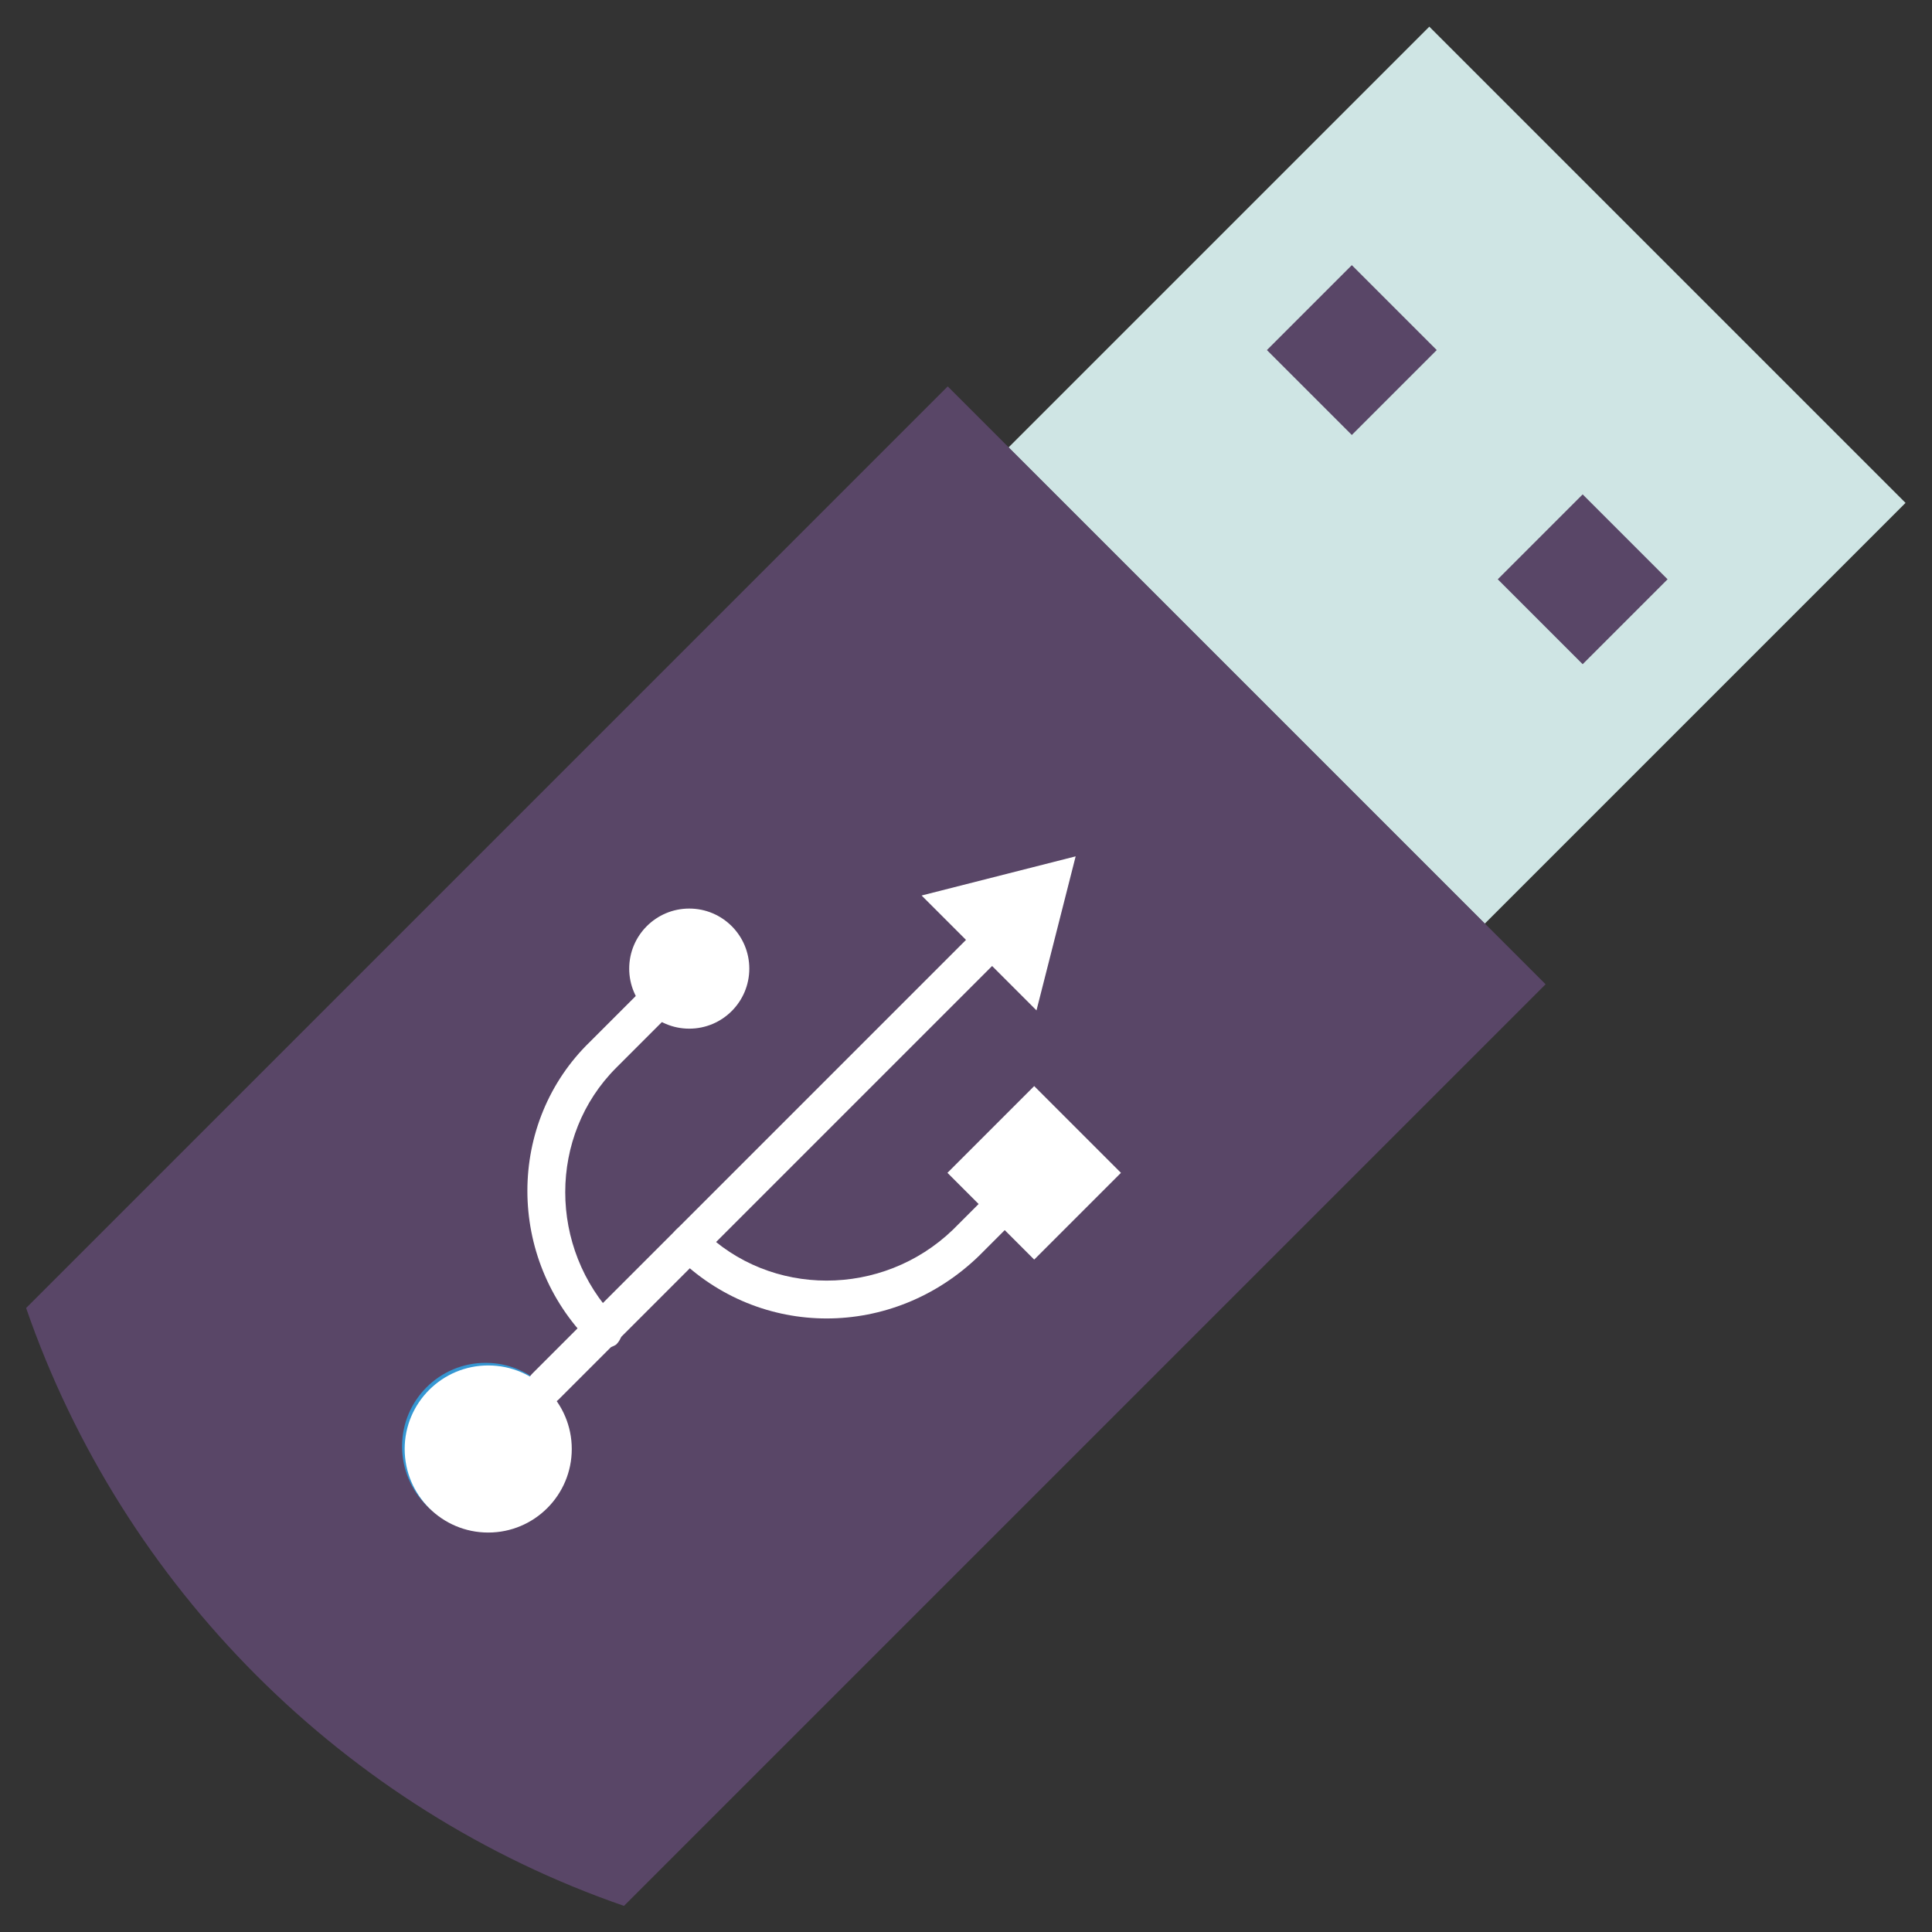 <?xml version="1.0" ?><!DOCTYPE svg  PUBLIC '-//W3C//DTD SVG 1.1//EN'  'http://www.w3.org/Graphics/SVG/1.1/DTD/svg11.dtd'><svg id="Layer_1" style="enable-background:new 0 0 74 74;" version="1.1" viewBox="0 0 74 74" xml:space="preserve" xmlns="http://www.w3.org/2000/svg" xmlns:xlink="http://www.w3.org/1999/xlink"><rect x="0" y="0" width="74" height="74" fill="#333333" stroke="none"/><style type="text/css">
	.st0{fill:#7688A1;}
	.st1{fill:#FABB8E;}
	.st2{fill:#E69D6A;}
	.st3{fill:#594667;}
	.st4{fill:#E73A36;}
	.st5{fill:#CFE5E4;}
	.st6{fill:#FFFFFF;}
	.st7{fill:#EEF1F6;}
	.st8{fill:#8EDAFA;}
	.st9{fill:#FFF383;}
	.st10{fill:#70B7D6;}
	.st11{fill:#FFAEC3;}
	.st12{fill:#FF9DB2;}
	.st13{fill:#F18DA2;}
	.st14{fill:#FFDF97;}
	.st15{fill:#49375B;}
	.st16{fill:#452E1B;}
	.st17{fill:#FEF6B0;}
	.st18{fill:#FFCCA9;}
	.st19{fill:#FED766;}
	.st20{fill:#8A9DB2;}
	.st21{fill:#5D738C;}
	.st22{fill:#2C3E50;}
	.st23{fill:#EC685E;}
	.st24{fill:#54758C;}
	.st25{fill:#D12828;}
	.st26{fill:#69567C;}
	.st27{fill:#857399;}
	.st28{fill:#705D82;}
	.st29{fill:#EAA678;}
	.st30{fill:#D88D5B;}
	.st31{fill:#3597D3;}
	.st32{fill:#E27491;}
	.st33{fill:#E4F2F1;}
	.st34{fill:#FFE576;}
	.st35{fill:#FFB8CB;}
	.st36{fill:#C91F1F;}
	.st37{fill:#E0E2EE;}
	.st38{fill:#FEFEFE;}
	.st39{fill:#E5E5E5;}
	.st40{fill:#D3D3D3;}
	.st41{fill:#C2C3C4;}
	.st42{fill:none;}
	.st43{fill:#FFFBD7;}
	.st44{fill:#CCCCCC;}
	.st45{fill:#FFF5B0;}
	.st46{fill:#EDEFF4;}
	.st47{fill:#F0F2F7;}
	.st48{fill:#D3EBF7;}
</style><g><g><rect class="st5" height="25.8" transform="matrix(-0.707 0.707 -0.707 -0.707 108.124 -8.382)" width="22.8" x="44.4" y="5.3"/></g><g><path class="st3" d="M36.3,14.8C22.4,28.7,14.9,36.2,1,50.1C4.7,60.8,13.2,69.3,23.9,73c13.9-13.9,21.4-21.4,35.3-35.3L36.3,14.8z    "/></g><g><g><rect class="st3" height="4.6" transform="matrix(0.707 0.707 -0.707 0.707 24.629 -32.688)" width="4.6" x="49.5" y="11.1"/></g><g><rect class="st3" height="4.6" transform="matrix(0.707 0.707 -0.707 0.707 33.471 -36.351)" width="4.6" x="58.3" y="19.9"/></g></g><g><g><circle class="st31" cx="18.6" cy="55.4" r="3.2"/></g><g><line class="st4" x1="20.9" x2="37.5" y1="53.1" y2="36.5"/><path class="st6" d="M20.4,53.6c-0.3-0.3-0.3-0.7,0-1L37,36c0.3-0.3,0.7-0.3,1,0c0.3,0.3,0.3,0.7,0,1L21.4,53.6     C21.1,53.9,20.6,53.9,20.4,53.6z"/></g><g><polygon class="st6" points="39.7,38.7 41.2,32.8 35.3,34.3    "/></g><g><g><path class="st6" d="M25.9,48.1c-0.3-0.3-0.3-0.7,0-1c0.3-0.3,0.7-0.3,1,0c2.6,2.6,6.9,2.6,9.6,0l2.7-2.7c0.3-0.3,0.7-0.3,1,0      c0.3,0.3,0.3,0.7,0,1l-2.7,2.7C34.2,51.3,29.1,51.3,25.9,48.1z"/></g><g><rect class="st6" height="4.7" transform="matrix(0.707 0.707 -0.707 0.707 43.359 -14.89)" width="4.7" x="37.3" y="42.6"/></g></g><g><g><path class="st6" d="M22.6,51.4c-3.2-3.2-3.2-8.4,0-11.5l3.3-3.3c0.3-0.3,0.7-0.3,1,0c0.3,0.3,0.3,0.7,0,1l-3.3,3.3      c-2.6,2.6-2.6,6.9,0,9.6c0.3,0.3,0.3,0.7,0,1C23.3,51.7,22.8,51.7,22.6,51.4z"/></g><g><circle class="st6" cx="26.4" cy="37.1" r="2.3"/></g><g><circle class="st6" cx="18.7" cy="55.5" r="3.2"/></g></g></g></g></svg>